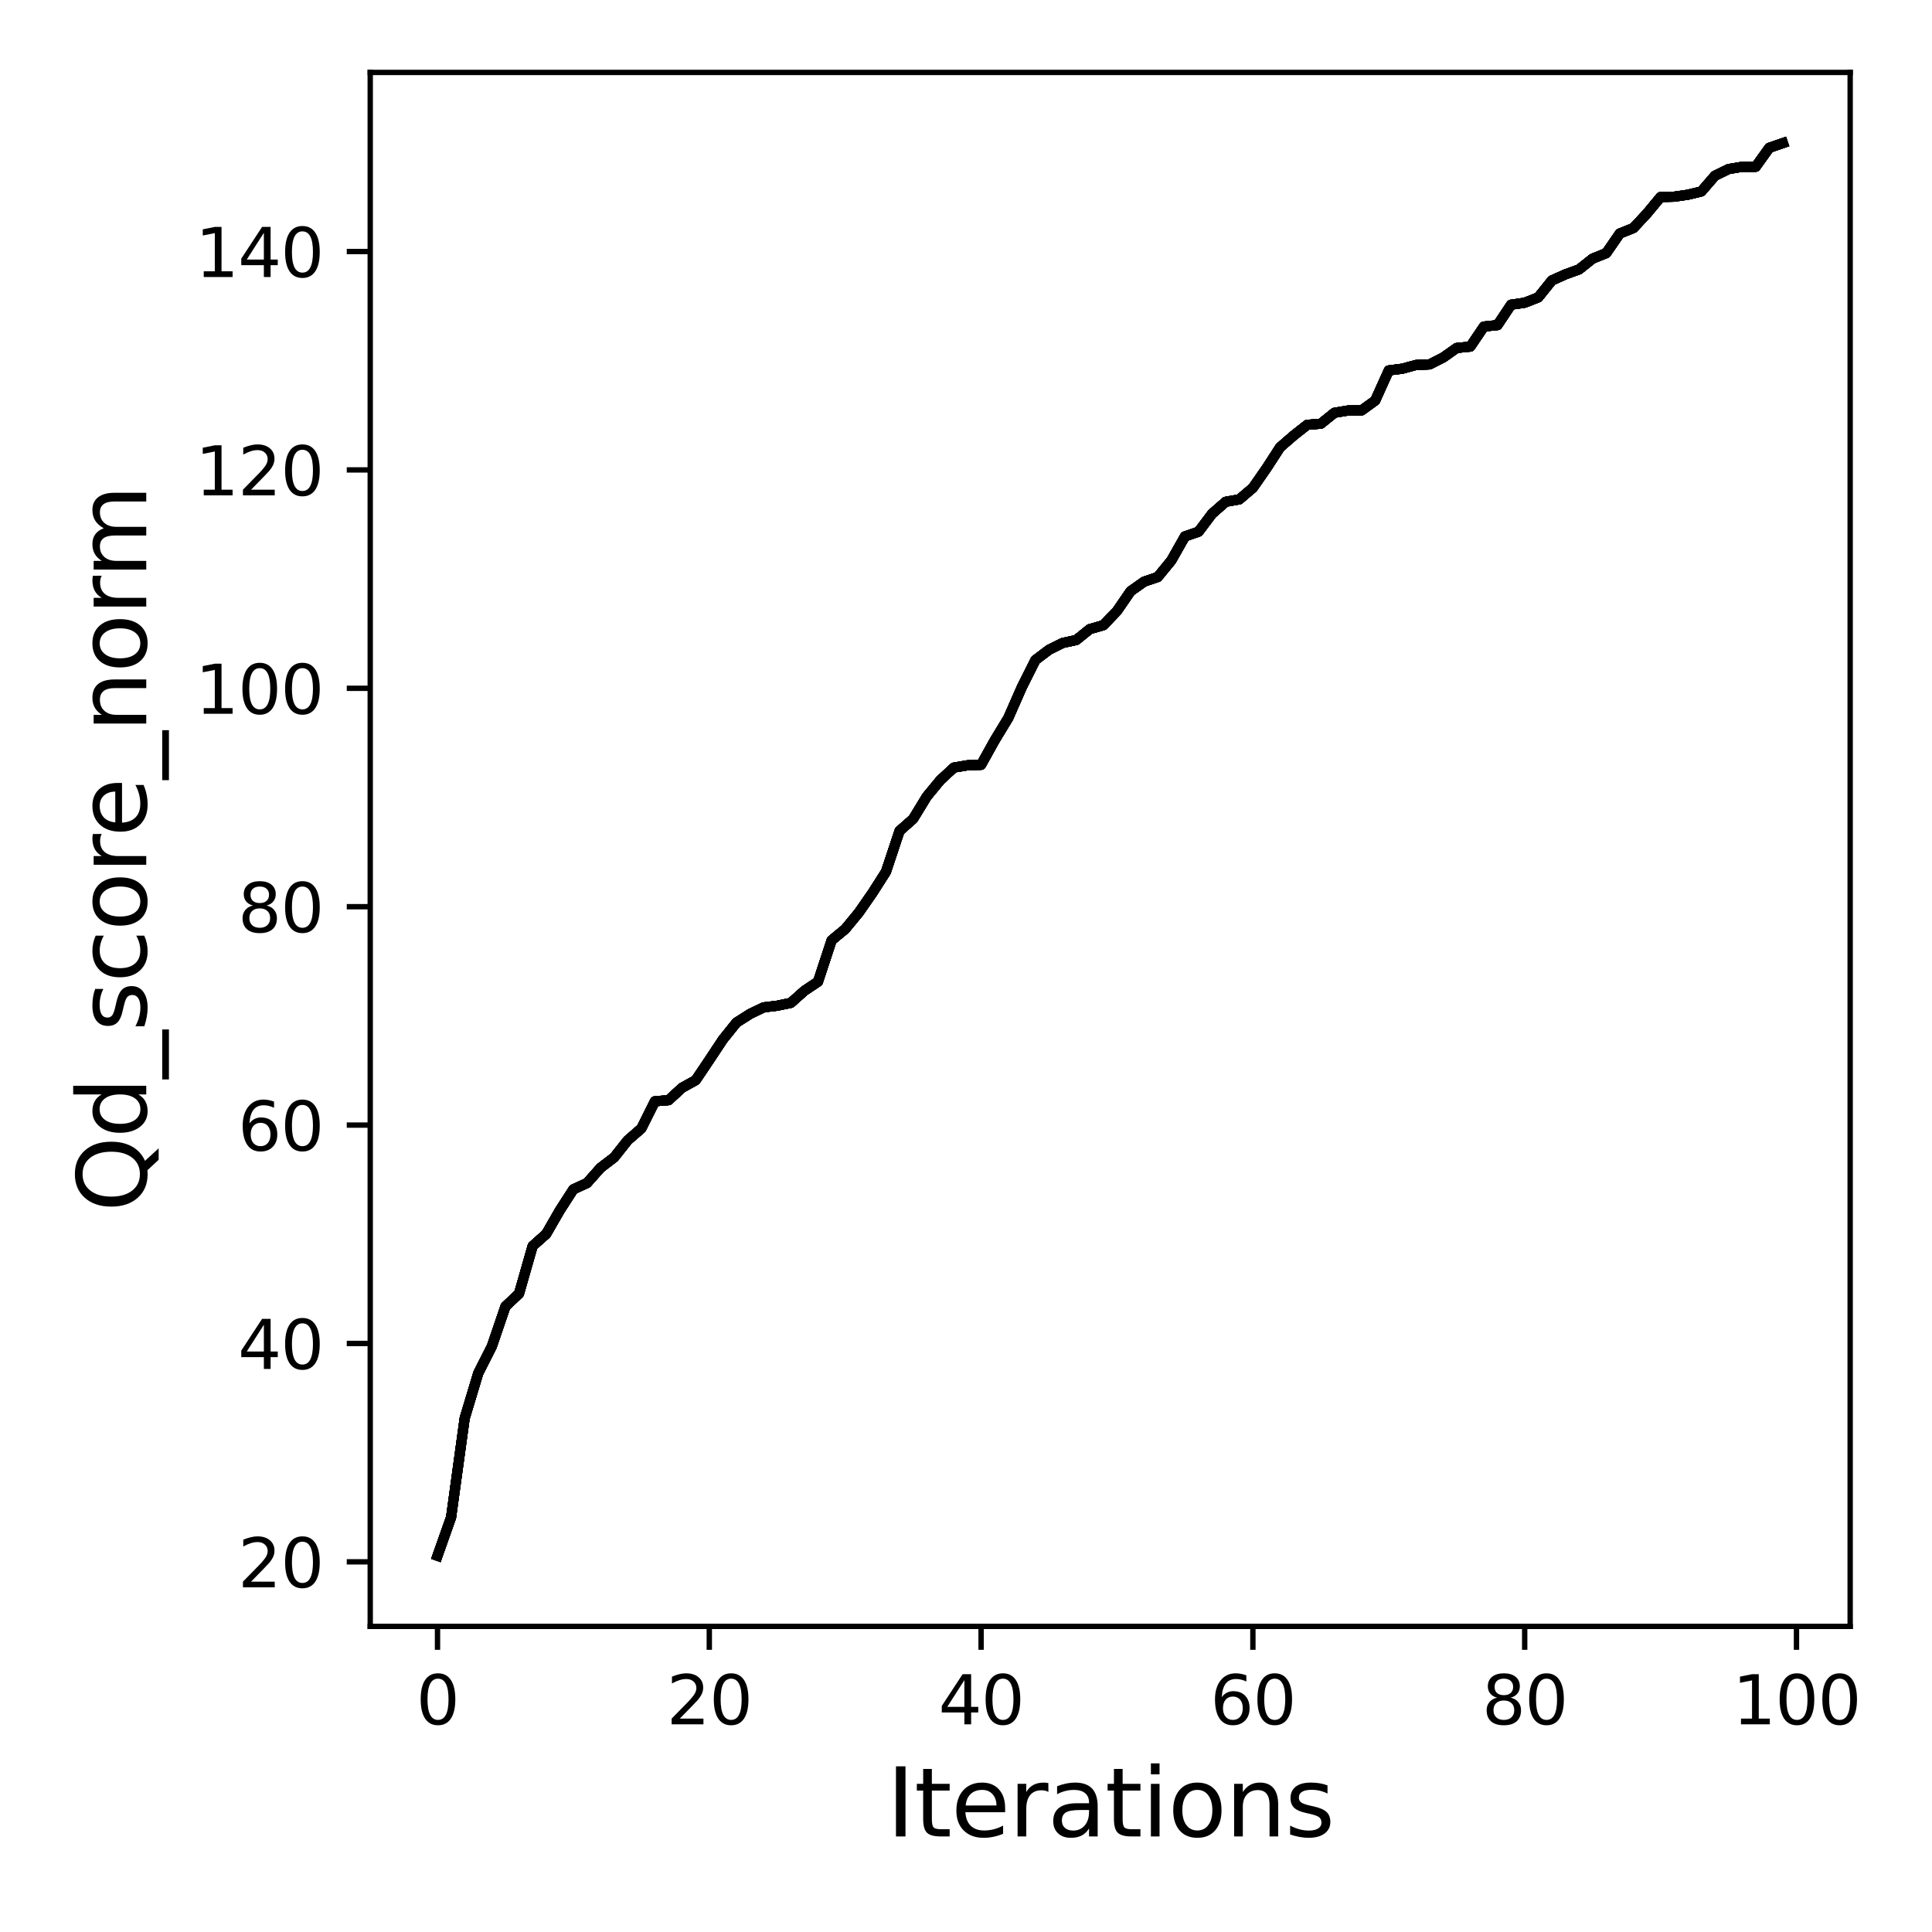 <?xml version="1.0" encoding="utf-8" standalone="no"?>
<!DOCTYPE svg PUBLIC "-//W3C//DTD SVG 1.1//EN"
  "http://www.w3.org/Graphics/SVG/1.1/DTD/svg11.dtd">
<svg xmlns:xlink="http://www.w3.org/1999/xlink" width="288pt" height="288pt" viewBox="0 0 288 288" xmlns="http://www.w3.org/2000/svg" version="1.1">
 <defs>
  <style type="text/css">*{stroke-linejoin: round; stroke-linecap: butt}</style>
 </defs>
 <g id="figure_1">
  <g id="patch_1">
   <path d="M 0 288 
L 288 288 
L 288 0 
L 0 0 
z
" style="fill: #ffffff"/>
  </g>
  <g id="axes_1">
   <g id="patch_2">
    <path d="M 55.19 242.44 
L 275.801 242.44 
L 275.801 10.8 
L 55.19 10.8 
z
" style="fill: #ffffff"/>
   </g>
   <g id="matplotlib.axis_1">
    <g id="xtick_1">
     <g id="line2d_1">
      <defs>
       <path id="m82162cd0d5" d="M 0 0 
L 0 3.5 
" style="stroke: #000000; stroke-width: 0.8"/>
      </defs>
      <g>
       <use xlink:href="#m82162cd0d5" x="65.218" y="242.44" style="stroke: #000000; stroke-width: 0.8"/>
      </g>
     </g>
     <g id="text_1">
      <!-- 0 -->
      <g transform="translate(62.037 257.038) scale(0.1 -0.1)">
       <defs>
        <path id="DejaVuSans-30" d="M 2034 4250 
Q 1547 4250 1301 3770 
Q 1056 3291 1056 2328 
Q 1056 1369 1301 889 
Q 1547 409 2034 409 
Q 2525 409 2770 889 
Q 3016 1369 3016 2328 
Q 3016 3291 2770 3770 
Q 2525 4250 2034 4250 
z
M 2034 4750 
Q 2819 4750 3233 4129 
Q 3647 3509 3647 2328 
Q 3647 1150 3233 529 
Q 2819 -91 2034 -91 
Q 1250 -91 836 529 
Q 422 1150 422 2328 
Q 422 3509 836 4129 
Q 1250 4750 2034 4750 
z
" transform="scale(0.016)"/>
       </defs>
       <use xlink:href="#DejaVuSans-30"/>
      </g>
     </g>
    </g>
    <g id="xtick_2">
     <g id="line2d_2">
      <g>
       <use xlink:href="#m82162cd0d5" x="105.734" y="242.44" style="stroke: #000000; stroke-width: 0.8"/>
      </g>
     </g>
     <g id="text_2">
      <!-- 20 -->
      <g transform="translate(99.371 257.038) scale(0.1 -0.1)">
       <defs>
        <path id="DejaVuSans-32" d="M 1228 531 
L 3431 531 
L 3431 0 
L 469 0 
L 469 531 
Q 828 903 1448 1529 
Q 2069 2156 2228 2338 
Q 2531 2678 2651 2914 
Q 2772 3150 2772 3378 
Q 2772 3750 2511 3984 
Q 2250 4219 1831 4219 
Q 1534 4219 1204 4116 
Q 875 4013 500 3803 
L 500 4441 
Q 881 4594 1212 4672 
Q 1544 4750 1819 4750 
Q 2544 4750 2975 4387 
Q 3406 4025 3406 3419 
Q 3406 3131 3298 2873 
Q 3191 2616 2906 2266 
Q 2828 2175 2409 1742 
Q 1991 1309 1228 531 
z
" transform="scale(0.016)"/>
       </defs>
       <use xlink:href="#DejaVuSans-32"/>
       <use xlink:href="#DejaVuSans-30" x="63.623"/>
      </g>
     </g>
    </g>
    <g id="xtick_3">
     <g id="line2d_3">
      <g>
       <use xlink:href="#m82162cd0d5" x="146.25" y="242.44" style="stroke: #000000; stroke-width: 0.8"/>
      </g>
     </g>
     <g id="text_3">
      <!-- 40 -->
      <g transform="translate(139.888 257.038) scale(0.1 -0.1)">
       <defs>
        <path id="DejaVuSans-34" d="M 2419 4116 
L 825 1625 
L 2419 1625 
L 2419 4116 
z
M 2253 4666 
L 3047 4666 
L 3047 1625 
L 3713 1625 
L 3713 1100 
L 3047 1100 
L 3047 0 
L 2419 0 
L 2419 1100 
L 313 1100 
L 313 1709 
L 2253 4666 
z
" transform="scale(0.016)"/>
       </defs>
       <use xlink:href="#DejaVuSans-34"/>
       <use xlink:href="#DejaVuSans-30" x="63.623"/>
      </g>
     </g>
    </g>
    <g id="xtick_4">
     <g id="line2d_4">
      <g>
       <use xlink:href="#m82162cd0d5" x="186.766" y="242.44" style="stroke: #000000; stroke-width: 0.8"/>
      </g>
     </g>
     <g id="text_4">
      <!-- 60 -->
      <g transform="translate(180.404 257.038) scale(0.1 -0.1)">
       <defs>
        <path id="DejaVuSans-36" d="M 2113 2584 
Q 1688 2584 1439 2293 
Q 1191 2003 1191 1497 
Q 1191 994 1439 701 
Q 1688 409 2113 409 
Q 2538 409 2786 701 
Q 3034 994 3034 1497 
Q 3034 2003 2786 2293 
Q 2538 2584 2113 2584 
z
M 3366 4563 
L 3366 3988 
Q 3128 4100 2886 4159 
Q 2644 4219 2406 4219 
Q 1781 4219 1451 3797 
Q 1122 3375 1075 2522 
Q 1259 2794 1537 2939 
Q 1816 3084 2150 3084 
Q 2853 3084 3261 2657 
Q 3669 2231 3669 1497 
Q 3669 778 3244 343 
Q 2819 -91 2113 -91 
Q 1303 -91 875 529 
Q 447 1150 447 2328 
Q 447 3434 972 4092 
Q 1497 4750 2381 4750 
Q 2619 4750 2861 4703 
Q 3103 4656 3366 4563 
z
" transform="scale(0.016)"/>
       </defs>
       <use xlink:href="#DejaVuSans-36"/>
       <use xlink:href="#DejaVuSans-30" x="63.623"/>
      </g>
     </g>
    </g>
    <g id="xtick_5">
     <g id="line2d_5">
      <g>
       <use xlink:href="#m82162cd0d5" x="227.283" y="242.44" style="stroke: #000000; stroke-width: 0.8"/>
      </g>
     </g>
     <g id="text_5">
      <!-- 80 -->
      <g transform="translate(220.92 257.038) scale(0.1 -0.1)">
       <defs>
        <path id="DejaVuSans-38" d="M 2034 2216 
Q 1584 2216 1326 1975 
Q 1069 1734 1069 1313 
Q 1069 891 1326 650 
Q 1584 409 2034 409 
Q 2484 409 2743 651 
Q 3003 894 3003 1313 
Q 3003 1734 2745 1975 
Q 2488 2216 2034 2216 
z
M 1403 2484 
Q 997 2584 770 2862 
Q 544 3141 544 3541 
Q 544 4100 942 4425 
Q 1341 4750 2034 4750 
Q 2731 4750 3128 4425 
Q 3525 4100 3525 3541 
Q 3525 3141 3298 2862 
Q 3072 2584 2669 2484 
Q 3125 2378 3379 2068 
Q 3634 1759 3634 1313 
Q 3634 634 3220 271 
Q 2806 -91 2034 -91 
Q 1263 -91 848 271 
Q 434 634 434 1313 
Q 434 1759 690 2068 
Q 947 2378 1403 2484 
z
M 1172 3481 
Q 1172 3119 1398 2916 
Q 1625 2713 2034 2713 
Q 2441 2713 2670 2916 
Q 2900 3119 2900 3481 
Q 2900 3844 2670 4047 
Q 2441 4250 2034 4250 
Q 1625 4250 1398 4047 
Q 1172 3844 1172 3481 
z
" transform="scale(0.016)"/>
       </defs>
       <use xlink:href="#DejaVuSans-38"/>
       <use xlink:href="#DejaVuSans-30" x="63.623"/>
      </g>
     </g>
    </g>
    <g id="xtick_6">
     <g id="line2d_6">
      <g>
       <use xlink:href="#m82162cd0d5" x="267.799" y="242.44" style="stroke: #000000; stroke-width: 0.8"/>
      </g>
     </g>
     <g id="text_6">
      <!-- 100 -->
      <g transform="translate(258.255 257.038) scale(0.1 -0.1)">
       <defs>
        <path id="DejaVuSans-31" d="M 794 531 
L 1825 531 
L 1825 4091 
L 703 3866 
L 703 4441 
L 1819 4666 
L 2450 4666 
L 2450 531 
L 3481 531 
L 3481 0 
L 794 0 
L 794 531 
z
" transform="scale(0.016)"/>
       </defs>
       <use xlink:href="#DejaVuSans-31"/>
       <use xlink:href="#DejaVuSans-30" x="63.623"/>
       <use xlink:href="#DejaVuSans-30" x="127.246"/>
      </g>
     </g>
    </g>
    <g id="text_7">
     <!-- Iterations -->
     <g transform="translate(132.157 273.756) scale(0.14 -0.14)">
      <defs>
       <path id="DejaVuSans-49" d="M 628 4666 
L 1259 4666 
L 1259 0 
L 628 0 
L 628 4666 
z
" transform="scale(0.016)"/>
       <path id="DejaVuSans-74" d="M 1172 4494 
L 1172 3500 
L 2356 3500 
L 2356 3053 
L 1172 3053 
L 1172 1153 
Q 1172 725 1289 603 
Q 1406 481 1766 481 
L 2356 481 
L 2356 0 
L 1766 0 
Q 1100 0 847 248 
Q 594 497 594 1153 
L 594 3053 
L 172 3053 
L 172 3500 
L 594 3500 
L 594 4494 
L 1172 4494 
z
" transform="scale(0.016)"/>
       <path id="DejaVuSans-65" d="M 3597 1894 
L 3597 1613 
L 953 1613 
Q 991 1019 1311 708 
Q 1631 397 2203 397 
Q 2534 397 2845 478 
Q 3156 559 3463 722 
L 3463 178 
Q 3153 47 2828 -22 
Q 2503 -91 2169 -91 
Q 1331 -91 842 396 
Q 353 884 353 1716 
Q 353 2575 817 3079 
Q 1281 3584 2069 3584 
Q 2775 3584 3186 3129 
Q 3597 2675 3597 1894 
z
M 3022 2063 
Q 3016 2534 2758 2815 
Q 2500 3097 2075 3097 
Q 1594 3097 1305 2825 
Q 1016 2553 972 2059 
L 3022 2063 
z
" transform="scale(0.016)"/>
       <path id="DejaVuSans-72" d="M 2631 2963 
Q 2534 3019 2420 3045 
Q 2306 3072 2169 3072 
Q 1681 3072 1420 2755 
Q 1159 2438 1159 1844 
L 1159 0 
L 581 0 
L 581 3500 
L 1159 3500 
L 1159 2956 
Q 1341 3275 1631 3429 
Q 1922 3584 2338 3584 
Q 2397 3584 2469 3576 
Q 2541 3569 2628 3553 
L 2631 2963 
z
" transform="scale(0.016)"/>
       <path id="DejaVuSans-61" d="M 2194 1759 
Q 1497 1759 1228 1600 
Q 959 1441 959 1056 
Q 959 750 1161 570 
Q 1363 391 1709 391 
Q 2188 391 2477 730 
Q 2766 1069 2766 1631 
L 2766 1759 
L 2194 1759 
z
M 3341 1997 
L 3341 0 
L 2766 0 
L 2766 531 
Q 2569 213 2275 61 
Q 1981 -91 1556 -91 
Q 1019 -91 701 211 
Q 384 513 384 1019 
Q 384 1609 779 1909 
Q 1175 2209 1959 2209 
L 2766 2209 
L 2766 2266 
Q 2766 2663 2505 2880 
Q 2244 3097 1772 3097 
Q 1472 3097 1187 3025 
Q 903 2953 641 2809 
L 641 3341 
Q 956 3463 1253 3523 
Q 1550 3584 1831 3584 
Q 2591 3584 2966 3190 
Q 3341 2797 3341 1997 
z
" transform="scale(0.016)"/>
       <path id="DejaVuSans-69" d="M 603 3500 
L 1178 3500 
L 1178 0 
L 603 0 
L 603 3500 
z
M 603 4863 
L 1178 4863 
L 1178 4134 
L 603 4134 
L 603 4863 
z
" transform="scale(0.016)"/>
       <path id="DejaVuSans-6f" d="M 1959 3097 
Q 1497 3097 1228 2736 
Q 959 2375 959 1747 
Q 959 1119 1226 758 
Q 1494 397 1959 397 
Q 2419 397 2687 759 
Q 2956 1122 2956 1747 
Q 2956 2369 2687 2733 
Q 2419 3097 1959 3097 
z
M 1959 3584 
Q 2709 3584 3137 3096 
Q 3566 2609 3566 1747 
Q 3566 888 3137 398 
Q 2709 -91 1959 -91 
Q 1206 -91 779 398 
Q 353 888 353 1747 
Q 353 2609 779 3096 
Q 1206 3584 1959 3584 
z
" transform="scale(0.016)"/>
       <path id="DejaVuSans-6e" d="M 3513 2113 
L 3513 0 
L 2938 0 
L 2938 2094 
Q 2938 2591 2744 2837 
Q 2550 3084 2163 3084 
Q 1697 3084 1428 2787 
Q 1159 2491 1159 1978 
L 1159 0 
L 581 0 
L 581 3500 
L 1159 3500 
L 1159 2956 
Q 1366 3272 1645 3428 
Q 1925 3584 2291 3584 
Q 2894 3584 3203 3211 
Q 3513 2838 3513 2113 
z
" transform="scale(0.016)"/>
       <path id="DejaVuSans-73" d="M 2834 3397 
L 2834 2853 
Q 2591 2978 2328 3040 
Q 2066 3103 1784 3103 
Q 1356 3103 1142 2972 
Q 928 2841 928 2578 
Q 928 2378 1081 2264 
Q 1234 2150 1697 2047 
L 1894 2003 
Q 2506 1872 2764 1633 
Q 3022 1394 3022 966 
Q 3022 478 2636 193 
Q 2250 -91 1575 -91 
Q 1294 -91 989 -36 
Q 684 19 347 128 
L 347 722 
Q 666 556 975 473 
Q 1284 391 1588 391 
Q 1994 391 2212 530 
Q 2431 669 2431 922 
Q 2431 1156 2273 1281 
Q 2116 1406 1581 1522 
L 1381 1569 
Q 847 1681 609 1914 
Q 372 2147 372 2553 
Q 372 3047 722 3315 
Q 1072 3584 1716 3584 
Q 2034 3584 2315 3537 
Q 2597 3491 2834 3397 
z
" transform="scale(0.016)"/>
      </defs>
      <use xlink:href="#DejaVuSans-49"/>
      <use xlink:href="#DejaVuSans-74" x="29.492"/>
      <use xlink:href="#DejaVuSans-65" x="68.701"/>
      <use xlink:href="#DejaVuSans-72" x="130.225"/>
      <use xlink:href="#DejaVuSans-61" x="171.338"/>
      <use xlink:href="#DejaVuSans-74" x="232.617"/>
      <use xlink:href="#DejaVuSans-69" x="271.826"/>
      <use xlink:href="#DejaVuSans-6f" x="299.609"/>
      <use xlink:href="#DejaVuSans-6e" x="360.791"/>
      <use xlink:href="#DejaVuSans-73" x="424.17"/>
     </g>
    </g>
   </g>
   <g id="matplotlib.axis_2">
    <g id="ytick_1">
     <g id="line2d_7">
      <defs>
       <path id="m9318d06e35" d="M 0 0 
L -3.5 0 
" style="stroke: #000000; stroke-width: 0.8"/>
      </defs>
      <g>
       <use xlink:href="#m9318d06e35" x="55.19" y="232.822" style="stroke: #000000; stroke-width: 0.8"/>
      </g>
     </g>
     <g id="text_8">
      <!-- 20 -->
      <g transform="translate(35.465 236.622) scale(0.1 -0.1)">
       <use xlink:href="#DejaVuSans-32"/>
       <use xlink:href="#DejaVuSans-30" x="63.623"/>
      </g>
     </g>
    </g>
    <g id="ytick_2">
     <g id="line2d_8">
      <g>
       <use xlink:href="#m9318d06e35" x="55.19" y="200.267" style="stroke: #000000; stroke-width: 0.8"/>
      </g>
     </g>
     <g id="text_9">
      <!-- 40 -->
      <g transform="translate(35.465 204.067) scale(0.1 -0.1)">
       <use xlink:href="#DejaVuSans-34"/>
       <use xlink:href="#DejaVuSans-30" x="63.623"/>
      </g>
     </g>
    </g>
    <g id="ytick_3">
     <g id="line2d_9">
      <g>
       <use xlink:href="#m9318d06e35" x="55.19" y="167.713" style="stroke: #000000; stroke-width: 0.8"/>
      </g>
     </g>
     <g id="text_10">
      <!-- 60 -->
      <g transform="translate(35.465 171.512) scale(0.1 -0.1)">
       <use xlink:href="#DejaVuSans-36"/>
       <use xlink:href="#DejaVuSans-30" x="63.623"/>
      </g>
     </g>
    </g>
    <g id="ytick_4">
     <g id="line2d_10">
      <g>
       <use xlink:href="#m9318d06e35" x="55.19" y="135.158" style="stroke: #000000; stroke-width: 0.8"/>
      </g>
     </g>
     <g id="text_11">
      <!-- 80 -->
      <g transform="translate(35.465 138.957) scale(0.1 -0.1)">
       <use xlink:href="#DejaVuSans-38"/>
       <use xlink:href="#DejaVuSans-30" x="63.623"/>
      </g>
     </g>
    </g>
    <g id="ytick_5">
     <g id="line2d_11">
      <g>
       <use xlink:href="#m9318d06e35" x="55.19" y="102.603" style="stroke: #000000; stroke-width: 0.8"/>
      </g>
     </g>
     <g id="text_12">
      <!-- 100 -->
      <g transform="translate(29.102 106.402) scale(0.1 -0.1)">
       <use xlink:href="#DejaVuSans-31"/>
       <use xlink:href="#DejaVuSans-30" x="63.623"/>
       <use xlink:href="#DejaVuSans-30" x="127.246"/>
      </g>
     </g>
    </g>
    <g id="ytick_6">
     <g id="line2d_12">
      <g>
       <use xlink:href="#m9318d06e35" x="55.19" y="70.048" style="stroke: #000000; stroke-width: 0.8"/>
      </g>
     </g>
     <g id="text_13">
      <!-- 120 -->
      <g transform="translate(29.102 73.847) scale(0.1 -0.1)">
       <use xlink:href="#DejaVuSans-31"/>
       <use xlink:href="#DejaVuSans-32" x="63.623"/>
       <use xlink:href="#DejaVuSans-30" x="127.246"/>
      </g>
     </g>
    </g>
    <g id="ytick_7">
     <g id="line2d_13">
      <g>
       <use xlink:href="#m9318d06e35" x="55.19" y="37.493" style="stroke: #000000; stroke-width: 0.8"/>
      </g>
     </g>
     <g id="text_14">
      <!-- 140 -->
      <g transform="translate(29.102 41.292) scale(0.1 -0.1)">
       <use xlink:href="#DejaVuSans-31"/>
       <use xlink:href="#DejaVuSans-34" x="63.623"/>
       <use xlink:href="#DejaVuSans-30" x="127.246"/>
      </g>
     </g>
    </g>
    <g id="text_15">
     <!-- Qd_score_norm -->
     <g transform="translate(21.802 180.673) rotate(-90) scale(0.14 -0.14)">
      <defs>
       <path id="DejaVuSans-51" d="M 2522 4238 
Q 1834 4238 1429 3725 
Q 1025 3213 1025 2328 
Q 1025 1447 1429 934 
Q 1834 422 2522 422 
Q 3209 422 3611 934 
Q 4013 1447 4013 2328 
Q 4013 3213 3611 3725 
Q 3209 4238 2522 4238 
z
M 3406 84 
L 4238 -825 
L 3475 -825 
L 2784 -78 
Q 2681 -84 2626 -87 
Q 2572 -91 2522 -91 
Q 1538 -91 948 567 
Q 359 1225 359 2328 
Q 359 3434 948 4092 
Q 1538 4750 2522 4750 
Q 3503 4750 4090 4092 
Q 4678 3434 4678 2328 
Q 4678 1516 4351 937 
Q 4025 359 3406 84 
z
" transform="scale(0.016)"/>
       <path id="DejaVuSans-64" d="M 2906 2969 
L 2906 4863 
L 3481 4863 
L 3481 0 
L 2906 0 
L 2906 525 
Q 2725 213 2448 61 
Q 2172 -91 1784 -91 
Q 1150 -91 751 415 
Q 353 922 353 1747 
Q 353 2572 751 3078 
Q 1150 3584 1784 3584 
Q 2172 3584 2448 3432 
Q 2725 3281 2906 2969 
z
M 947 1747 
Q 947 1113 1208 752 
Q 1469 391 1925 391 
Q 2381 391 2643 752 
Q 2906 1113 2906 1747 
Q 2906 2381 2643 2742 
Q 2381 3103 1925 3103 
Q 1469 3103 1208 2742 
Q 947 2381 947 1747 
z
" transform="scale(0.016)"/>
       <path id="DejaVuSans-5f" d="M 3263 -1063 
L 3263 -1509 
L -63 -1509 
L -63 -1063 
L 3263 -1063 
z
" transform="scale(0.016)"/>
       <path id="DejaVuSans-63" d="M 3122 3366 
L 3122 2828 
Q 2878 2963 2633 3030 
Q 2388 3097 2138 3097 
Q 1578 3097 1268 2742 
Q 959 2388 959 1747 
Q 959 1106 1268 751 
Q 1578 397 2138 397 
Q 2388 397 2633 464 
Q 2878 531 3122 666 
L 3122 134 
Q 2881 22 2623 -34 
Q 2366 -91 2075 -91 
Q 1284 -91 818 406 
Q 353 903 353 1747 
Q 353 2603 823 3093 
Q 1294 3584 2113 3584 
Q 2378 3584 2631 3529 
Q 2884 3475 3122 3366 
z
" transform="scale(0.016)"/>
       <path id="DejaVuSans-6d" d="M 3328 2828 
Q 3544 3216 3844 3400 
Q 4144 3584 4550 3584 
Q 5097 3584 5394 3201 
Q 5691 2819 5691 2113 
L 5691 0 
L 5113 0 
L 5113 2094 
Q 5113 2597 4934 2840 
Q 4756 3084 4391 3084 
Q 3944 3084 3684 2787 
Q 3425 2491 3425 1978 
L 3425 0 
L 2847 0 
L 2847 2094 
Q 2847 2600 2669 2842 
Q 2491 3084 2119 3084 
Q 1678 3084 1418 2786 
Q 1159 2488 1159 1978 
L 1159 0 
L 581 0 
L 581 3500 
L 1159 3500 
L 1159 2956 
Q 1356 3278 1631 3431 
Q 1906 3584 2284 3584 
Q 2666 3584 2933 3390 
Q 3200 3197 3328 2828 
z
" transform="scale(0.016)"/>
      </defs>
      <use xlink:href="#DejaVuSans-51"/>
      <use xlink:href="#DejaVuSans-64" x="78.711"/>
      <use xlink:href="#DejaVuSans-5f" x="142.188"/>
      <use xlink:href="#DejaVuSans-73" x="192.188"/>
      <use xlink:href="#DejaVuSans-63" x="244.287"/>
      <use xlink:href="#DejaVuSans-6f" x="299.268"/>
      <use xlink:href="#DejaVuSans-72" x="360.449"/>
      <use xlink:href="#DejaVuSans-65" x="399.312"/>
      <use xlink:href="#DejaVuSans-5f" x="460.836"/>
      <use xlink:href="#DejaVuSans-6e" x="510.836"/>
      <use xlink:href="#DejaVuSans-6f" x="574.215"/>
      <use xlink:href="#DejaVuSans-72" x="635.396"/>
      <use xlink:href="#DejaVuSans-6d" x="674.76"/>
     </g>
    </g>
   </g>
   <g id="line2d_14">
    <path d="M 65.218 231.911 
L 67.244 226.181 
L 69.269 211.418 
L 71.295 204.695 
L 73.321 200.691 
L 75.347 194.749 
L 77.373 192.829 
L 79.398 185.748 
L 81.424 183.941 
L 83.45 180.425 
L 85.476 177.284 
L 87.502 176.356 
L 89.528 174.077 
L 91.553 172.531 
L 93.579 169.975 
L 95.605 168.217 
L 97.631 164.164 
L 99.657 164.001 
L 101.682 162.146 
L 103.708 161.022 
L 105.734 158.011 
L 107.76 154.951 
L 109.786 152.428 
L 111.811 151.142 
L 113.837 150.165 
L 115.863 149.921 
L 117.889 149.498 
L 119.915 147.691 
L 121.94 146.34 
L 123.966 140.171 
L 125.992 138.494 
L 128.018 136.037 
L 130.044 133.123 
L 132.07 129.949 
L 134.095 123.861 
L 136.121 122.07 
L 138.147 118.75 
L 140.173 116.292 
L 142.199 114.42 
L 144.224 114.078 
L 146.25 114.013 
L 148.276 110.367 
L 150.302 107.03 
L 152.328 102.424 
L 154.353 98.387 
L 156.379 96.857 
L 158.405 95.847 
L 160.431 95.408 
L 162.457 93.78 
L 164.483 93.194 
L 166.508 91.078 
L 168.534 88.132 
L 170.56 86.699 
L 172.586 86.016 
L 174.612 83.542 
L 176.637 79.961 
L 178.663 79.261 
L 180.689 76.575 
L 182.715 74.801 
L 184.741 74.443 
L 186.766 72.717 
L 188.792 69.803 
L 190.818 66.678 
L 192.844 64.92 
L 194.87 63.325 
L 196.896 63.162 
L 198.921 61.534 
L 200.947 61.193 
L 202.973 61.176 
L 204.999 59.711 
L 207.025 55.219 
L 209.05 54.958 
L 211.076 54.405 
L 213.102 54.324 
L 215.128 53.298 
L 217.154 51.866 
L 219.179 51.67 
L 221.205 48.675 
L 223.231 48.464 
L 225.257 45.42 
L 227.283 45.127 
L 229.308 44.329 
L 231.334 41.806 
L 233.36 40.895 
L 235.386 40.162 
L 237.412 38.551 
L 239.438 37.737 
L 241.463 34.807 
L 243.489 33.993 
L 245.515 31.812 
L 247.541 29.37 
L 249.567 29.321 
L 251.592 29.028 
L 253.618 28.54 
L 255.644 26.196 
L 257.67 25.203 
L 259.696 24.861 
L 261.721 24.861 
L 263.747 22.029 
L 265.773 21.329 
" clip-path="url(#p8bf1b2116d)" style="fill: none; stroke: #000000; stroke-width: 1.5; stroke-linecap: square"/>
   </g>
   <g id="line2d_15">
    <path d="M 65.218 231.911 
L 67.244 226.181 
L 69.269 211.418 
L 71.295 204.695 
L 73.321 200.691 
L 75.347 194.749 
L 77.373 192.829 
L 79.398 185.748 
L 81.424 183.941 
L 83.45 180.425 
L 85.476 177.284 
L 87.502 176.356 
L 89.528 174.077 
L 91.553 172.531 
L 93.579 169.975 
L 95.605 168.217 
L 97.631 164.164 
L 99.657 164.001 
L 101.682 162.146 
L 103.708 161.022 
L 105.734 158.011 
L 107.76 154.951 
L 109.786 152.428 
L 111.811 151.142 
L 113.837 150.165 
L 115.863 149.921 
L 117.889 149.498 
L 119.915 147.691 
L 121.94 146.34 
L 123.966 140.171 
L 125.992 138.494 
L 128.018 136.037 
L 130.044 133.123 
L 132.07 129.949 
L 134.095 123.861 
L 136.121 122.07 
L 138.147 118.75 
L 140.173 116.292 
L 142.199 114.42 
L 144.224 114.078 
L 146.25 114.013 
L 148.276 110.367 
L 150.302 107.03 
L 152.328 102.424 
L 154.353 98.387 
L 156.379 96.857 
L 158.405 95.847 
L 160.431 95.408 
L 162.457 93.78 
L 164.483 93.194 
L 166.508 91.078 
L 168.534 88.132 
L 170.56 86.699 
L 172.586 86.016 
L 174.612 83.542 
L 176.637 79.961 
L 178.663 79.261 
L 180.689 76.575 
L 182.715 74.801 
L 184.741 74.443 
L 186.766 72.717 
L 188.792 69.803 
L 190.818 66.678 
L 192.844 64.92 
L 194.87 63.325 
L 196.896 63.162 
L 198.921 61.534 
L 200.947 61.193 
L 202.973 61.176 
L 204.999 59.711 
L 207.025 55.219 
L 209.05 54.958 
L 211.076 54.405 
L 213.102 54.324 
L 215.128 53.298 
L 217.154 51.866 
L 219.179 51.67 
L 221.205 48.675 
L 223.231 48.464 
L 225.257 45.42 
L 227.283 45.127 
L 229.308 44.329 
L 231.334 41.806 
L 233.36 40.895 
L 235.386 40.162 
L 237.412 38.551 
L 239.438 37.737 
L 241.463 34.807 
L 243.489 33.993 
L 245.515 31.812 
L 247.541 29.37 
L 249.567 29.321 
L 251.592 29.028 
L 253.618 28.54 
L 255.644 26.196 
L 257.67 25.203 
L 259.696 24.861 
L 261.721 24.861 
L 263.747 22.029 
L 265.773 21.329 
" clip-path="url(#p8bf1b2116d)" style="fill: none; stroke: #000000; stroke-width: 1.5; stroke-linecap: square"/>
   </g>
   <g id="line2d_16">
    <path d="M 65.218 231.911 
L 67.244 226.181 
L 69.269 211.418 
L 71.295 204.695 
L 73.321 200.691 
L 75.347 194.749 
L 77.373 192.829 
L 79.398 185.748 
L 81.424 183.941 
L 83.45 180.425 
L 85.476 177.284 
L 87.502 176.356 
L 89.528 174.077 
L 91.553 172.531 
L 93.579 169.975 
L 95.605 168.217 
L 97.631 164.164 
L 99.657 164.001 
L 101.682 162.146 
L 103.708 161.022 
L 105.734 158.011 
L 107.76 154.951 
L 109.786 152.428 
L 111.811 151.142 
L 113.837 150.165 
L 115.863 149.921 
L 117.889 149.498 
L 119.915 147.691 
L 121.94 146.34 
L 123.966 140.171 
L 125.992 138.494 
L 128.018 136.037 
L 130.044 133.123 
L 132.07 129.949 
L 134.095 123.861 
L 136.121 122.07 
L 138.147 118.75 
L 140.173 116.292 
L 142.199 114.42 
L 144.224 114.078 
L 146.25 114.013 
L 148.276 110.367 
L 150.302 107.03 
L 152.328 102.424 
L 154.353 98.387 
L 156.379 96.857 
L 158.405 95.847 
L 160.431 95.408 
L 162.457 93.78 
L 164.483 93.194 
L 166.508 91.078 
L 168.534 88.132 
L 170.56 86.699 
L 172.586 86.016 
L 174.612 83.542 
L 176.637 79.961 
L 178.663 79.261 
L 180.689 76.575 
L 182.715 74.801 
L 184.741 74.443 
L 186.766 72.717 
L 188.792 69.803 
L 190.818 66.678 
L 192.844 64.92 
L 194.87 63.325 
L 196.896 63.162 
L 198.921 61.534 
L 200.947 61.193 
L 202.973 61.176 
L 204.999 59.711 
L 207.025 55.219 
L 209.05 54.958 
L 211.076 54.405 
L 213.102 54.324 
L 215.128 53.298 
L 217.154 51.866 
L 219.179 51.67 
L 221.205 48.675 
L 223.231 48.464 
L 225.257 45.42 
L 227.283 45.127 
L 229.308 44.329 
L 231.334 41.806 
L 233.36 40.895 
L 235.386 40.162 
L 237.412 38.551 
L 239.438 37.737 
L 241.463 34.807 
L 243.489 33.993 
L 245.515 31.812 
L 247.541 29.37 
L 249.567 29.321 
L 251.592 29.028 
L 253.618 28.54 
L 255.644 26.196 
L 257.67 25.203 
L 259.696 24.861 
L 261.721 24.861 
L 263.747 22.029 
L 265.773 21.329 
" clip-path="url(#p8bf1b2116d)" style="fill: none; stroke: #000000; stroke-width: 1.5; stroke-linecap: square"/>
   </g>
   <g id="line2d_17">
    <path d="M 65.218 231.911 
L 67.244 226.181 
L 69.269 211.418 
L 71.295 204.695 
L 73.321 200.691 
L 75.347 194.749 
L 77.373 192.829 
L 79.398 185.748 
L 81.424 183.941 
L 83.45 180.425 
L 85.476 177.284 
L 87.502 176.356 
L 89.528 174.077 
L 91.553 172.531 
L 93.579 169.975 
L 95.605 168.217 
L 97.631 164.164 
L 99.657 164.001 
L 101.682 162.146 
L 103.708 161.022 
L 105.734 158.011 
L 107.76 154.951 
L 109.786 152.428 
L 111.811 151.142 
L 113.837 150.165 
L 115.863 149.921 
L 117.889 149.498 
L 119.915 147.691 
L 121.94 146.34 
L 123.966 140.171 
L 125.992 138.494 
L 128.018 136.037 
L 130.044 133.123 
L 132.07 129.949 
L 134.095 123.861 
L 136.121 122.07 
L 138.147 118.75 
L 140.173 116.292 
L 142.199 114.42 
L 144.224 114.078 
L 146.25 114.013 
L 148.276 110.367 
L 150.302 107.03 
L 152.328 102.424 
L 154.353 98.387 
L 156.379 96.857 
L 158.405 95.847 
L 160.431 95.408 
L 162.457 93.78 
L 164.483 93.194 
L 166.508 91.078 
L 168.534 88.132 
L 170.56 86.699 
L 172.586 86.016 
L 174.612 83.542 
L 176.637 79.961 
L 178.663 79.261 
L 180.689 76.575 
L 182.715 74.801 
L 184.741 74.443 
L 186.766 72.717 
L 188.792 69.803 
L 190.818 66.678 
L 192.844 64.92 
L 194.87 63.325 
L 196.896 63.162 
L 198.921 61.534 
L 200.947 61.193 
L 202.973 61.176 
L 204.999 59.711 
L 207.025 55.219 
L 209.05 54.958 
L 211.076 54.405 
L 213.102 54.324 
L 215.128 53.298 
L 217.154 51.866 
L 219.179 51.67 
L 221.205 48.675 
L 223.231 48.464 
L 225.257 45.42 
L 227.283 45.127 
L 229.308 44.329 
L 231.334 41.806 
L 233.36 40.895 
L 235.386 40.162 
L 237.412 38.551 
L 239.438 37.737 
L 241.463 34.807 
L 243.489 33.993 
L 245.515 31.812 
L 247.541 29.37 
L 249.567 29.321 
L 251.592 29.028 
L 253.618 28.54 
L 255.644 26.196 
L 257.67 25.203 
L 259.696 24.861 
L 261.721 24.861 
L 263.747 22.029 
L 265.773 21.329 
" clip-path="url(#p8bf1b2116d)" style="fill: none; stroke: #000000; stroke-width: 1.5; stroke-linecap: square"/>
   </g>
   <g id="line2d_18">
    <path d="M 65.218 231.911 
L 67.244 226.181 
L 69.269 211.418 
L 71.295 204.695 
L 73.321 200.691 
L 75.347 194.749 
L 77.373 192.829 
L 79.398 185.748 
L 81.424 183.941 
L 83.45 180.425 
L 85.476 177.284 
L 87.502 176.356 
L 89.528 174.077 
L 91.553 172.531 
L 93.579 169.975 
L 95.605 168.217 
L 97.631 164.164 
L 99.657 164.001 
L 101.682 162.146 
L 103.708 161.022 
L 105.734 158.011 
L 107.76 154.951 
L 109.786 152.428 
L 111.811 151.142 
L 113.837 150.165 
L 115.863 149.921 
L 117.889 149.498 
L 119.915 147.691 
L 121.94 146.34 
L 123.966 140.171 
L 125.992 138.494 
L 128.018 136.037 
L 130.044 133.123 
L 132.07 129.949 
L 134.095 123.861 
L 136.121 122.07 
L 138.147 118.75 
L 140.173 116.292 
L 142.199 114.42 
L 144.224 114.078 
L 146.25 114.013 
L 148.276 110.367 
L 150.302 107.03 
L 152.328 102.424 
L 154.353 98.387 
L 156.379 96.857 
L 158.405 95.847 
L 160.431 95.408 
L 162.457 93.78 
L 164.483 93.194 
L 166.508 91.078 
L 168.534 88.132 
L 170.56 86.699 
L 172.586 86.016 
L 174.612 83.542 
L 176.637 79.961 
L 178.663 79.261 
L 180.689 76.575 
L 182.715 74.801 
L 184.741 74.443 
L 186.766 72.717 
L 188.792 69.803 
L 190.818 66.678 
L 192.844 64.92 
L 194.87 63.325 
L 196.896 63.162 
L 198.921 61.534 
L 200.947 61.193 
L 202.973 61.176 
L 204.999 59.711 
L 207.025 55.219 
L 209.05 54.958 
L 211.076 54.405 
L 213.102 54.324 
L 215.128 53.298 
L 217.154 51.866 
L 219.179 51.67 
L 221.205 48.675 
L 223.231 48.464 
L 225.257 45.42 
L 227.283 45.127 
L 229.308 44.329 
L 231.334 41.806 
L 233.36 40.895 
L 235.386 40.162 
L 237.412 38.551 
L 239.438 37.737 
L 241.463 34.807 
L 243.489 33.993 
L 245.515 31.812 
L 247.541 29.37 
L 249.567 29.321 
L 251.592 29.028 
L 253.618 28.54 
L 255.644 26.196 
L 257.67 25.203 
L 259.696 24.861 
L 261.721 24.861 
L 263.747 22.029 
L 265.773 21.329 
" clip-path="url(#p8bf1b2116d)" style="fill: none; stroke: #000000; stroke-width: 1.5; stroke-linecap: square"/>
   </g>
   <g id="line2d_19">
    <path d="M 65.218 231.911 
L 67.244 226.181 
L 69.269 211.418 
L 71.295 204.695 
L 73.321 200.691 
L 75.347 194.749 
L 77.373 192.829 
L 79.398 185.748 
L 81.424 183.941 
L 83.45 180.425 
L 85.476 177.284 
L 87.502 176.356 
L 89.528 174.077 
L 91.553 172.531 
L 93.579 169.975 
L 95.605 168.217 
L 97.631 164.164 
L 99.657 164.001 
L 101.682 162.146 
L 103.708 161.022 
L 105.734 158.011 
L 107.76 154.951 
L 109.786 152.428 
L 111.811 151.142 
L 113.837 150.165 
L 115.863 149.921 
L 117.889 149.498 
L 119.915 147.691 
L 121.94 146.34 
L 123.966 140.171 
L 125.992 138.494 
L 128.018 136.037 
L 130.044 133.123 
L 132.07 129.949 
L 134.095 123.861 
L 136.121 122.07 
L 138.147 118.75 
L 140.173 116.292 
L 142.199 114.42 
L 144.224 114.078 
L 146.25 114.013 
L 148.276 110.367 
L 150.302 107.03 
L 152.328 102.424 
L 154.353 98.387 
L 156.379 96.857 
L 158.405 95.847 
L 160.431 95.408 
L 162.457 93.78 
L 164.483 93.194 
L 166.508 91.078 
L 168.534 88.132 
L 170.56 86.699 
L 172.586 86.016 
L 174.612 83.542 
L 176.637 79.961 
L 178.663 79.261 
L 180.689 76.575 
L 182.715 74.801 
L 184.741 74.443 
L 186.766 72.717 
L 188.792 69.803 
L 190.818 66.678 
L 192.844 64.92 
L 194.87 63.325 
L 196.896 63.162 
L 198.921 61.534 
L 200.947 61.193 
L 202.973 61.176 
L 204.999 59.711 
L 207.025 55.219 
L 209.05 54.958 
L 211.076 54.405 
L 213.102 54.324 
L 215.128 53.298 
L 217.154 51.866 
L 219.179 51.67 
L 221.205 48.675 
L 223.231 48.464 
L 225.257 45.42 
L 227.283 45.127 
L 229.308 44.329 
L 231.334 41.806 
L 233.36 40.895 
L 235.386 40.162 
L 237.412 38.551 
L 239.438 37.737 
L 241.463 34.807 
L 243.489 33.993 
L 245.515 31.812 
L 247.541 29.37 
L 249.567 29.321 
L 251.592 29.028 
L 253.618 28.54 
L 255.644 26.196 
L 257.67 25.203 
L 259.696 24.861 
L 261.721 24.861 
L 263.747 22.029 
L 265.773 21.329 
" clip-path="url(#p8bf1b2116d)" style="fill: none; stroke: #000000; stroke-width: 1.5; stroke-linecap: square"/>
   </g>
   <g id="patch_3">
    <path d="M 55.19 242.44 
L 55.19 10.8 
" style="fill: none; stroke: #000000; stroke-width: 0.8; stroke-linejoin: miter; stroke-linecap: square"/>
   </g>
   <g id="patch_4">
    <path d="M 275.801 242.44 
L 275.801 10.8 
" style="fill: none; stroke: #000000; stroke-width: 0.8; stroke-linejoin: miter; stroke-linecap: square"/>
   </g>
   <g id="patch_5">
    <path d="M 55.19 242.44 
L 275.801 242.44 
" style="fill: none; stroke: #000000; stroke-width: 0.8; stroke-linejoin: miter; stroke-linecap: square"/>
   </g>
   <g id="patch_6">
    <path d="M 55.19 10.8 
L 275.801 10.8 
" style="fill: none; stroke: #000000; stroke-width: 0.8; stroke-linejoin: miter; stroke-linecap: square"/>
   </g>
  </g>
 </g>
 <defs>
  <clipPath id="p8bf1b2116d">
   <rect x="55.19" y="10.8" width="220.611" height="231.64"/>
  </clipPath>
 </defs>
</svg>
